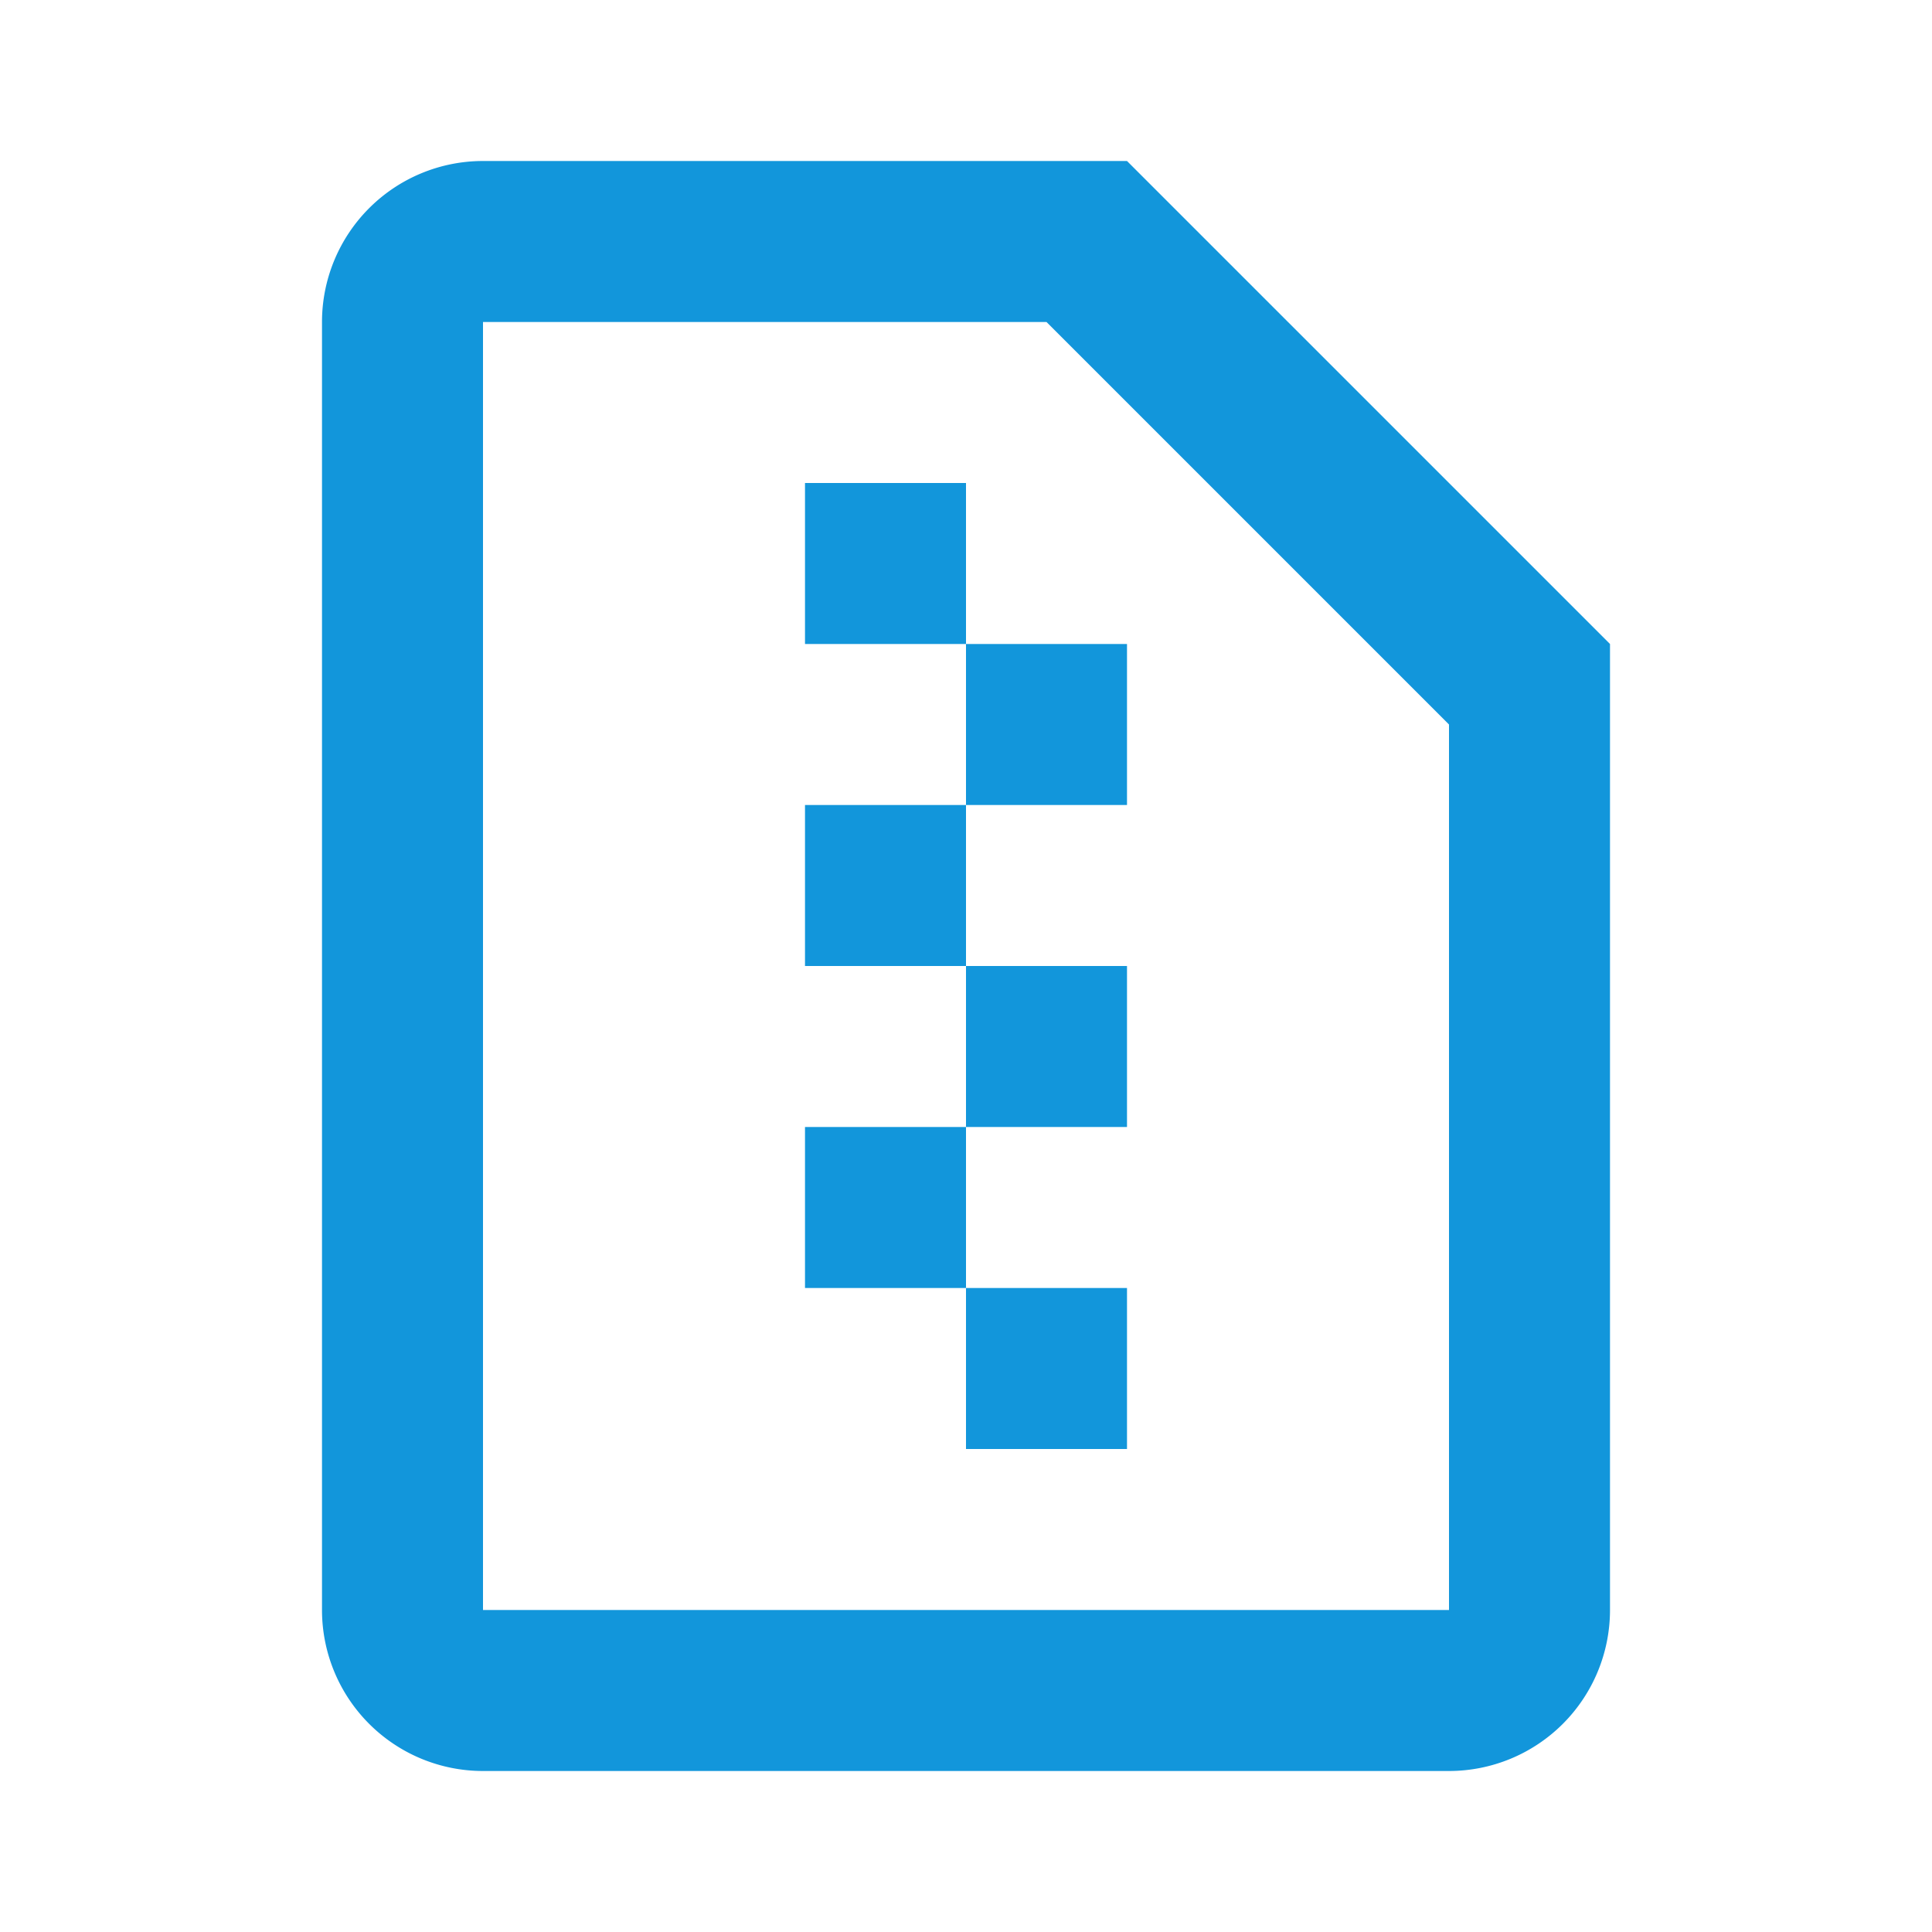 <?xml version="1.0" standalone="no"?><!DOCTYPE svg PUBLIC "-//W3C//DTD SVG 1.1//EN" "http://www.w3.org/Graphics/SVG/1.1/DTD/svg11.dtd"><svg class="icon" width="48px" height="48.00px" viewBox="0 0 1024 1024" version="1.1" xmlns="http://www.w3.org/2000/svg"><path fill="#1296db" d="M597.333 85.333l256 256v512a85.333 85.333 0 0 1-85.333 85.333H256a85.333 85.333 0 0 1-85.333-85.333V170.667a85.333 85.333 0 0 1 85.333-85.333h341.333z m-42.667 85.333H256v682.667h512V384l-213.333-213.333z m42.667 512v85.333h-85.333v-85.333h85.333z m-85.333-85.333v85.333h-85.333v-85.333h85.333z m85.333-85.333v85.333h-85.333v-85.333h85.333z m-85.333-85.333v85.333h-85.333v-85.333h85.333z m85.333-85.333v85.333h-85.333V341.333h85.333z m-85.333-85.333v85.333h-85.333V256h85.333z"  /></svg>